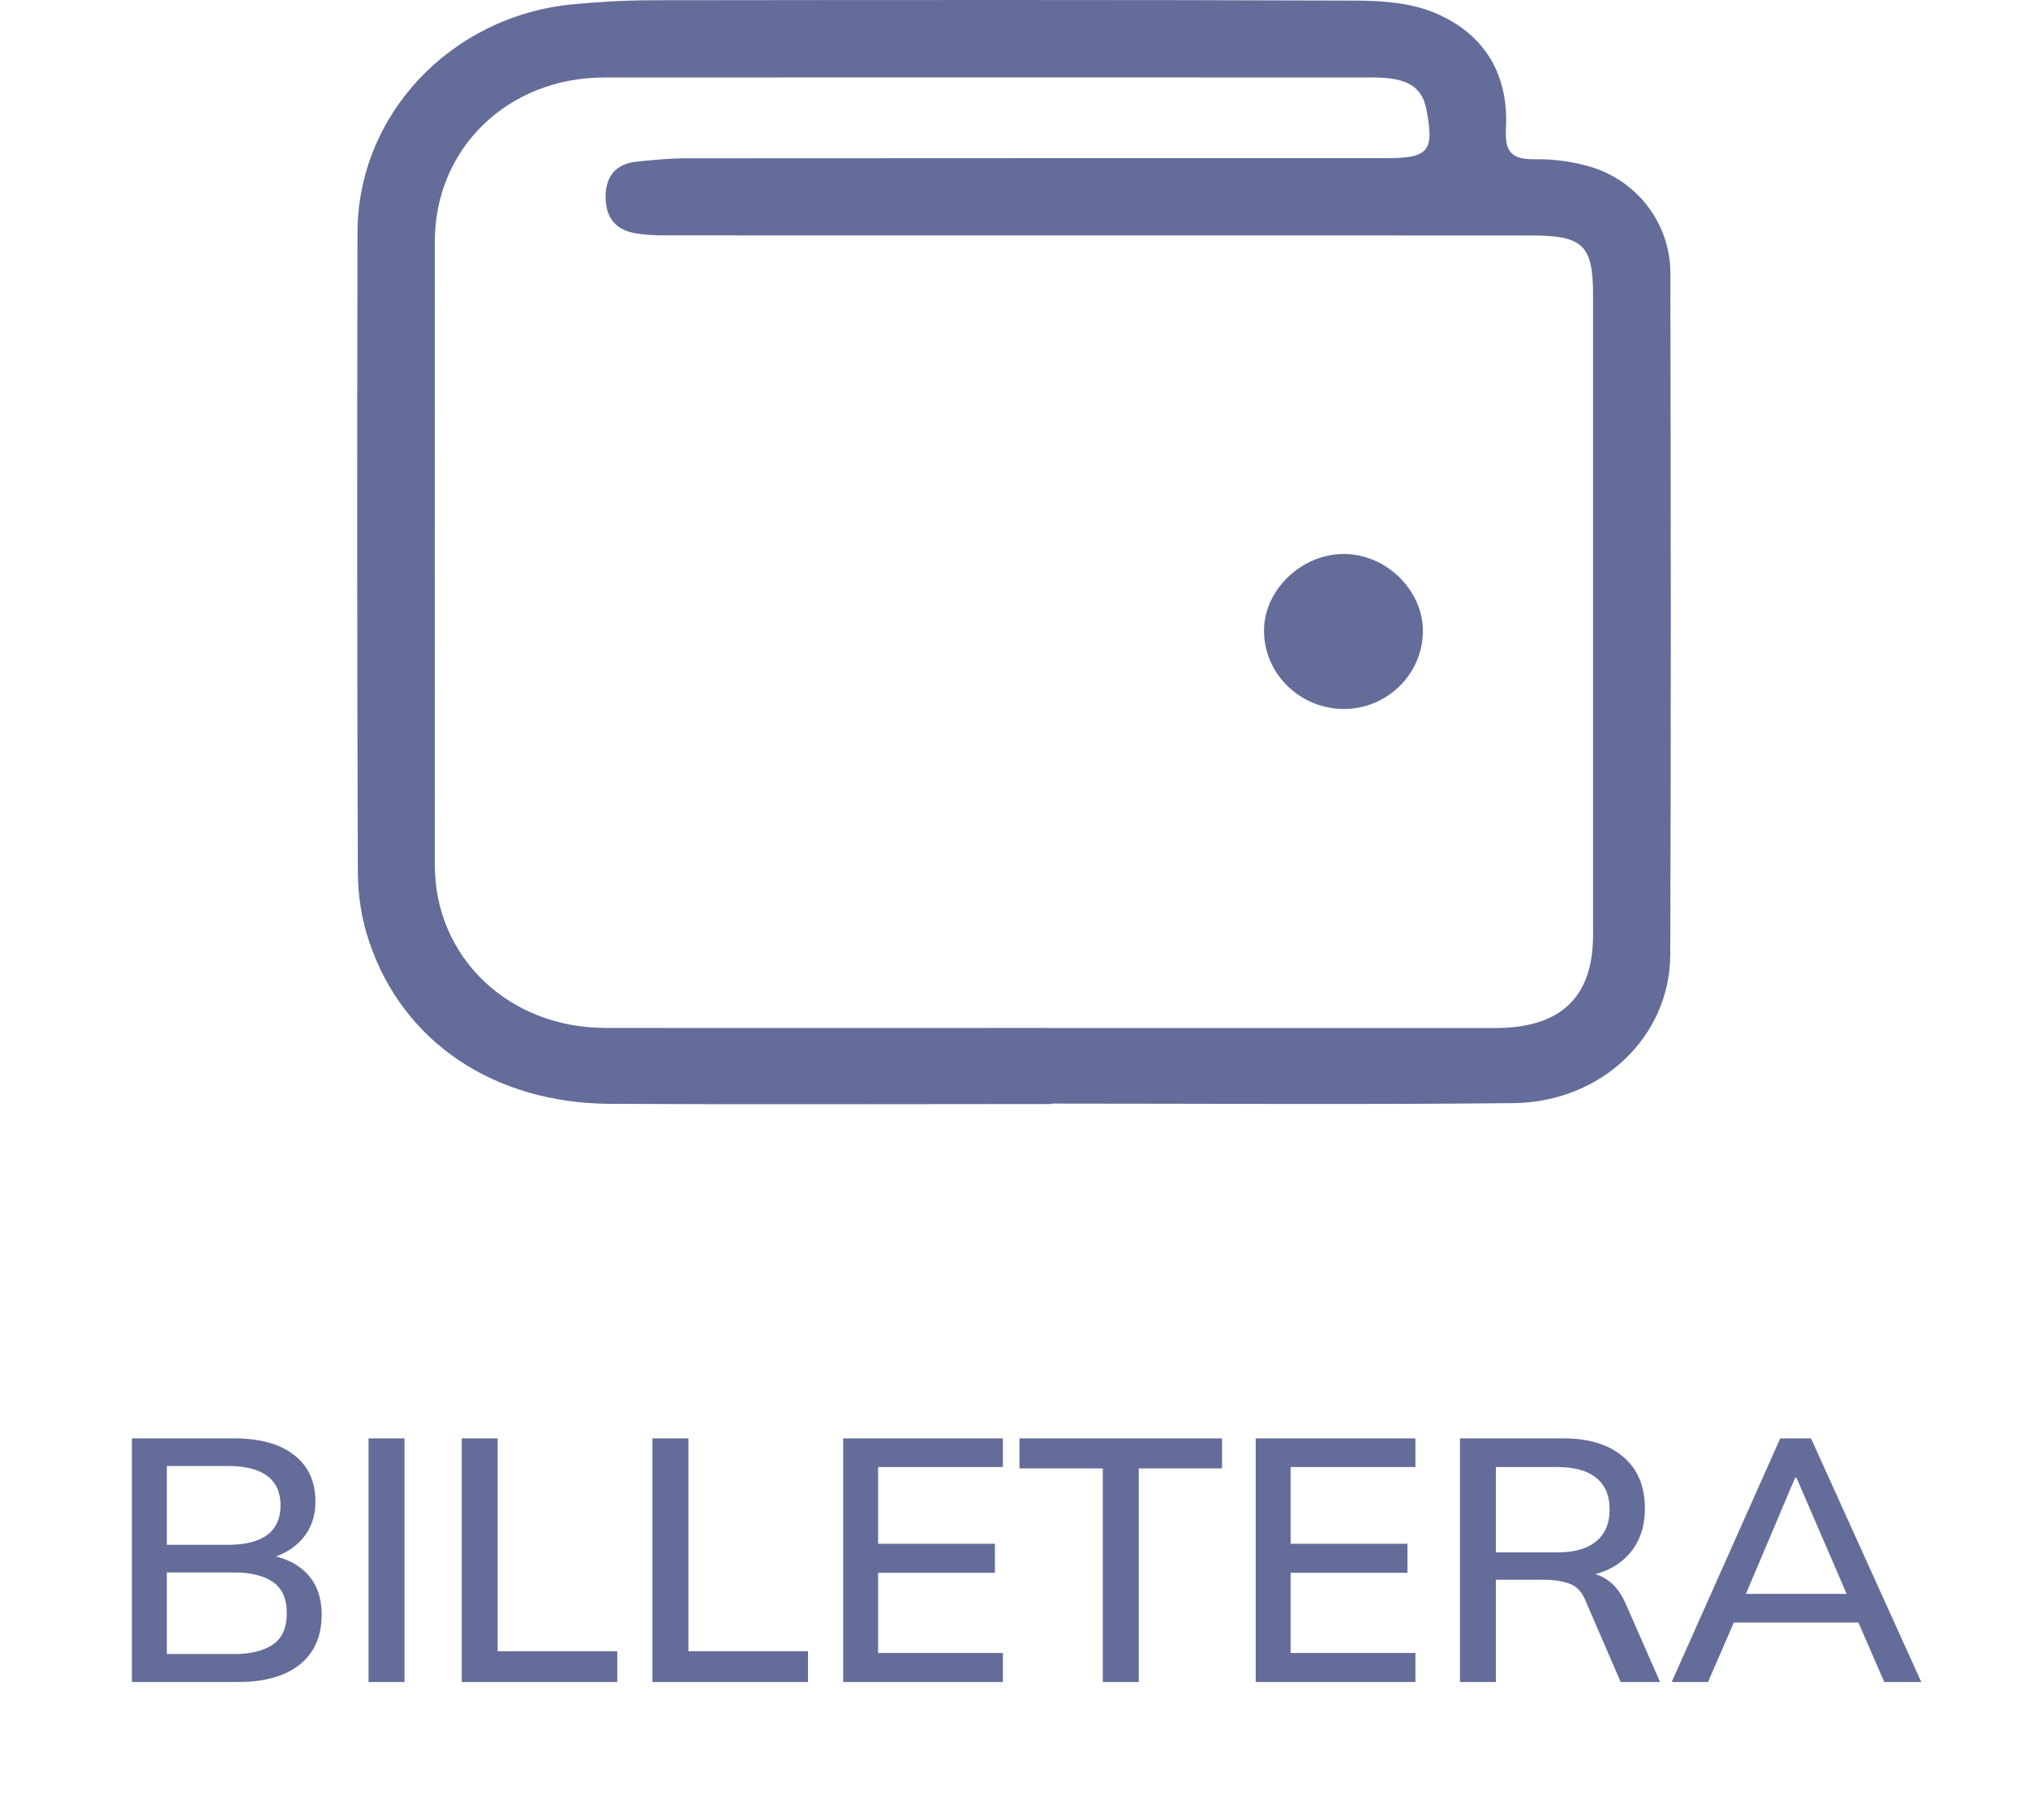 <svg width="88" height="79" viewBox="0 0 88 79" fill="none" xmlns="http://www.w3.org/2000/svg">
<path d="M5.724 73V62.425H10.133C11.274 62.425 12.149 62.665 12.758 63.145C13.379 63.625 13.688 64.3 13.688 65.17C13.688 65.82 13.493 66.365 13.104 66.805C12.713 67.245 12.178 67.54 11.498 67.69V67.465C12.278 67.565 12.883 67.84 13.313 68.29C13.743 68.74 13.959 69.335 13.959 70.075C13.959 71.015 13.639 71.74 12.998 72.25C12.368 72.75 11.479 73 10.329 73H5.724ZM7.239 71.785H10.164C10.873 71.785 11.428 71.65 11.829 71.38C12.239 71.11 12.444 70.655 12.444 70.015C12.444 69.375 12.239 68.92 11.829 68.65C11.428 68.38 10.873 68.245 10.164 68.245H7.239V71.785ZM7.239 67.045H9.894C10.653 67.045 11.223 66.9 11.604 66.61C11.983 66.32 12.174 65.895 12.174 65.335C12.174 64.775 11.983 64.35 11.604 64.06C11.223 63.77 10.653 63.625 9.894 63.625H7.239V67.045ZM15.992 73V62.425H17.552V73H15.992ZM20.035 73V62.425H21.595V71.665H26.785V73H20.035ZM28.311 73V62.425H29.871V71.665H35.061V73H28.311ZM36.588 73V62.425H43.518V63.67H38.103V67H43.173V68.26H38.103V71.74H43.518V73H36.588ZM47.853 73V63.73H44.238V62.425H53.028V63.73H49.413V73H47.853ZM54.488 73V62.425H61.418V63.67H56.003V67H61.073V68.26H56.003V71.74H61.418V73H54.488ZM63.35 73V62.425H67.82C68.951 62.425 69.826 62.695 70.445 63.235C71.066 63.765 71.376 64.51 71.376 65.47C71.376 66.1 71.236 66.64 70.956 67.09C70.675 67.54 70.281 67.885 69.77 68.125C69.26 68.355 68.66 68.47 67.971 68.47L68.21 68.23H68.615C69.025 68.23 69.391 68.335 69.71 68.545C70.04 68.755 70.311 69.09 70.52 69.55L72.035 73H70.326L68.826 69.535C68.675 69.125 68.441 68.86 68.121 68.74C67.811 68.62 67.425 68.56 66.966 68.56H64.91V73H63.35ZM64.91 67.375H67.566C68.316 67.375 68.88 67.215 69.26 66.895C69.65 66.575 69.846 66.115 69.846 65.515C69.846 64.905 69.65 64.445 69.26 64.135C68.88 63.825 68.316 63.67 67.566 63.67H64.91V67.375ZM72.539 73L77.249 62.425H78.584L83.369 73H81.764L80.459 70L81.119 70.42H74.714L75.419 70L74.114 73H72.539ZM77.894 64.135L75.614 69.52L75.254 69.175H80.579L80.279 69.52L77.954 64.135H77.894Z" fill="#646C9A"/>
<path d="M45.651 47.915C39.258 47.915 32.862 47.942 26.469 47.907C21.43 47.877 17.495 45.232 16.026 40.89C15.699 39.931 15.532 38.88 15.528 37.867C15.492 28.61 15.496 19.354 15.512 10.097C15.52 4.991 19.543 0.718 24.812 0.191C25.955 0.08 27.11 0.015 28.257 0.011C38.466 -0 48.67 -0.012 58.875 0.026C60.002 0.03 61.229 0.129 62.241 0.55C64.467 1.479 65.475 3.283 65.347 5.606C65.3 6.501 65.523 6.929 66.566 6.91C67.387 6.894 68.243 7.009 69.028 7.242C71.071 7.857 72.477 9.73 72.481 11.84C72.501 21.704 72.513 31.572 72.477 41.437C72.461 44.999 69.486 47.838 65.666 47.877C58.994 47.945 52.323 47.896 45.651 47.896C45.651 47.903 45.651 47.907 45.651 47.915V47.915ZM45.456 44.617C51.928 44.617 58.401 44.617 64.873 44.617C67.725 44.617 69.127 43.283 69.127 40.581C69.127 31.324 69.127 22.071 69.127 12.814C69.127 10.632 68.693 10.219 66.419 10.219C53.948 10.219 41.481 10.219 29.01 10.216C28.496 10.216 27.975 10.204 27.477 10.105C26.596 9.925 26.262 9.294 26.278 8.492C26.294 7.67 26.708 7.112 27.612 7.017C28.321 6.944 29.034 6.871 29.747 6.871C39.872 6.864 50.001 6.864 60.126 6.864C61.99 6.864 62.237 6.577 61.906 4.8C61.715 3.764 61.086 3.363 59.584 3.363C48.463 3.363 37.347 3.355 26.226 3.363C22.04 3.363 18.873 6.436 18.869 10.468C18.865 19.495 18.865 28.523 18.869 37.55C18.869 41.551 22.076 44.609 26.27 44.613C32.663 44.62 39.055 44.613 45.452 44.613L45.456 44.617Z" fill="#646C9A"/>
<path d="M61.743 27.433C61.711 29.302 60.146 30.8 58.262 30.77C56.362 30.735 54.84 29.214 54.848 27.349C54.86 25.606 56.469 24.054 58.285 24.043C60.146 24.028 61.771 25.625 61.743 27.433Z" fill="#646C9A"/>
</svg>
